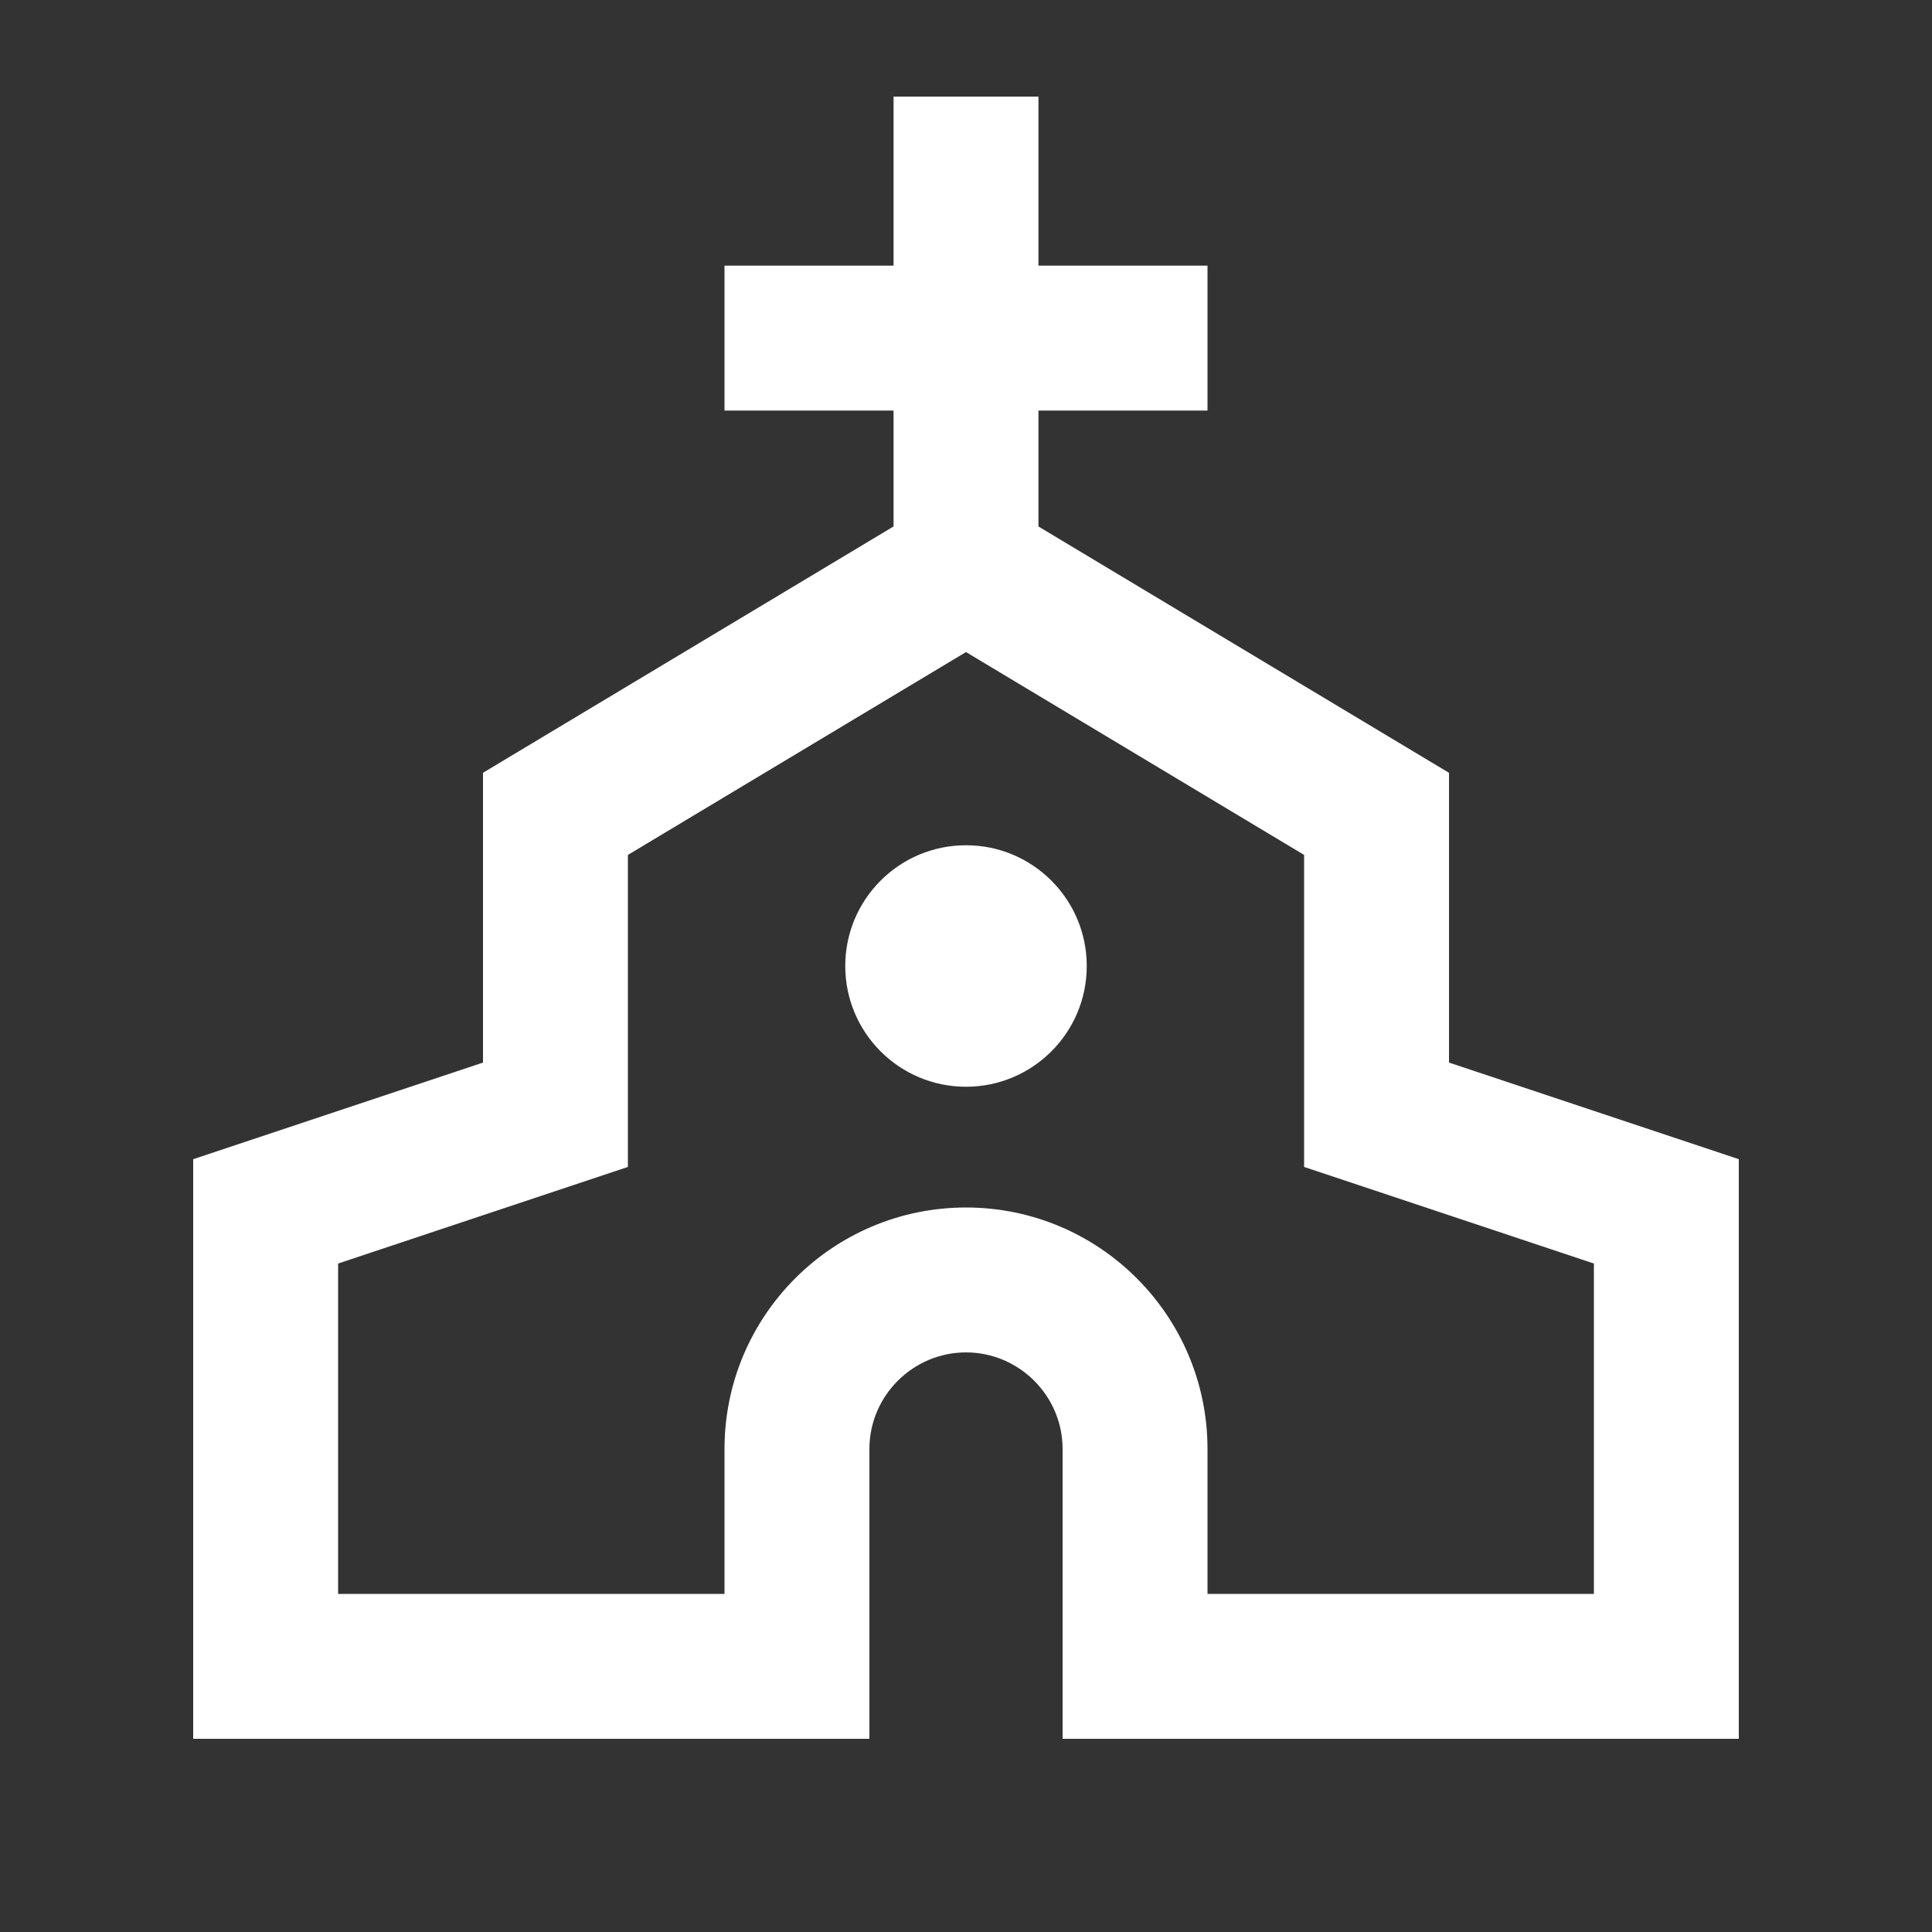 <svg xmlns="http://www.w3.org/2000/svg" enable-background="new 0 0 20 20" height="48px" viewBox="0 0 20 20" width="48px" fill="#FFFFFF"><rect x="0" y="0" width="20" height="20" fill="#333333" stroke="none"/><g><rect fill="none" height="20" width="20" x="0"/></g><g><g><path d="M15,11V8l-4.25-2.55v-1.2h1.75v-1.5h-1.75V1h-1.5v1.75H7.5v1.5h1.75v1.2L5,8v3l-3,1v6h7v-3c0-0.55,0.45-1,1-1s1,0.45,1,1 v3h7v-6L15,11z M16.5,16.5h-4V15c0-1.38-1.12-2.5-2.5-2.5S7.5,13.62,7.5,15v1.5h-4v-3.42l3-1V8.85l3.5-2.1l3.5,2.1v3.23l3,1V16.5z"/><circle cx="10" cy="10" r="1.25"/></g></g></svg>